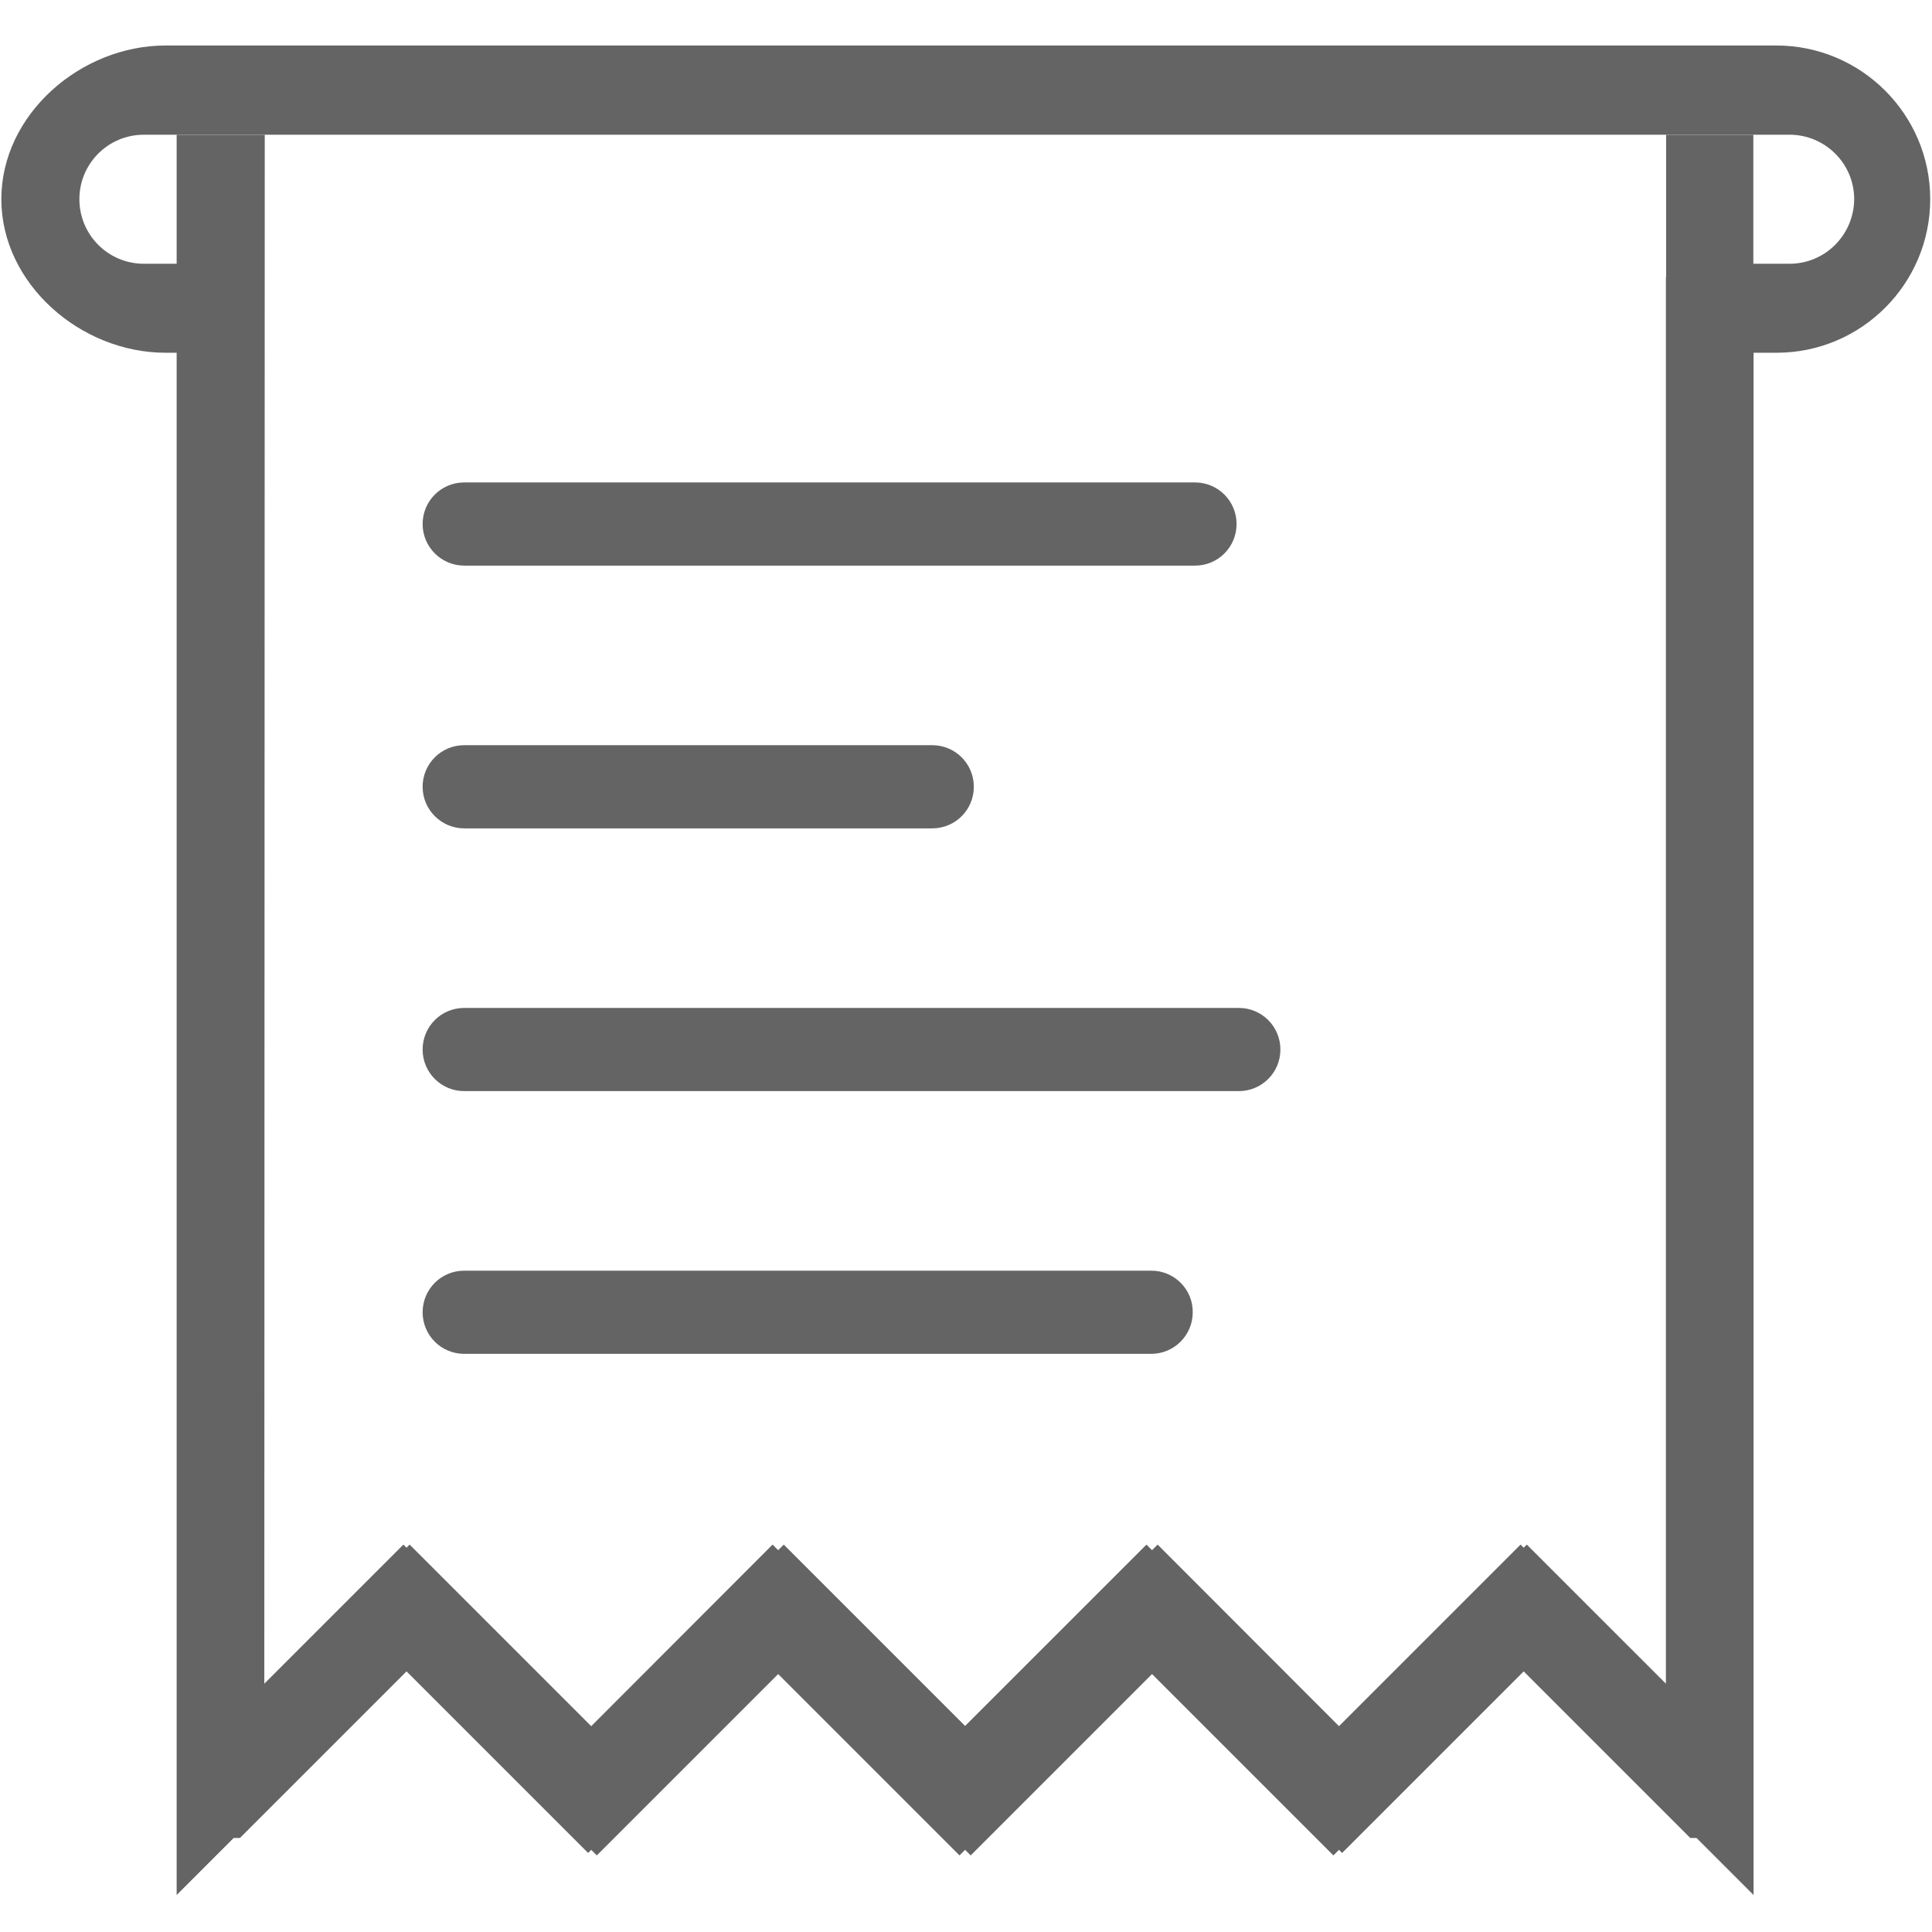 <?xml version="1.0" encoding="UTF-8"?>
<svg width="256px" height="256px" viewBox="0 0 256 256" version="1.1" xmlns="http://www.w3.org/2000/svg" xmlns:xlink="http://www.w3.org/1999/xlink">
    <!-- Generator: Sketch 49.3 (51167) - http://www.bohemiancoding.com/sketch -->
    <title>Untitled</title>
    <desc>Created with Sketch.</desc>
    <defs></defs>
    <g id="Page-1" stroke="none" stroke-width="1" fill="none" fill-rule="evenodd">
        <g id="订单" transform="translate(0, 6)" fill="#646464" fill-rule="nonzero">
            <path d="M235.378,0.03 L21.926,0.03 C10.696,0.03 0.178,9.156 0.178,20.385 C0.178,31.615 10.696,40.741 21.926,40.741 L23.407,40.741 L23.407,245.096 L30.963,237.541 L31.793,237.541 L53.867,215.467 L77.926,239.526 L78.341,239.111 L79.081,239.852 L103.111,215.822 L127.141,239.852 L127.881,239.111 L128.622,239.852 L152.652,215.822 L176.681,239.852 L177.422,239.111 L177.837,239.526 L201.896,215.467 L223.97,237.541 L224.8,237.541 L232.356,245.096 L232.356,40.741 L235.407,40.741 C246.637,40.741 255.763,31.615 255.763,20.385 C255.763,9.156 246.607,0.03 235.378,0.03 Z M237.126,28.948 L232.326,28.948 L232.326,11.881 L220.77,11.881 L220.77,30.726 L220.741,30.726 L220.741,217.096 L202.311,198.667 L201.896,199.081 L201.481,198.667 L177.422,222.726 L153.393,198.667 L152.652,199.407 L151.911,198.667 L127.881,222.696 L103.852,198.667 L103.111,199.407 L102.37,198.667 L78.341,222.726 L54.281,198.667 L53.867,199.081 L53.452,198.667 L35.022,217.096 L35.081,11.881 L23.407,11.881 L23.407,28.948 L19.052,28.948 C14.341,28.948 10.519,25.126 10.519,20.385 C10.519,15.674 14.341,11.852 19.052,11.852 L237.126,11.852 C241.837,11.852 245.689,15.674 245.689,20.385 C245.659,25.126 241.837,28.948 237.126,28.948 Z M61.511,103.763 L123.526,103.763 C126.578,103.763 129.037,101.304 129.037,98.252 C129.037,95.2 126.578,92.741 123.526,92.741 L61.511,92.741 C58.459,92.741 56,95.2 56,98.252 C56,101.304 58.489,103.763 61.511,103.763 Z M61.511,68.948 L158.341,68.948 C161.393,68.948 163.852,66.489 163.852,63.437 C163.852,60.385 161.393,57.926 158.341,57.926 L61.511,57.926 C58.459,57.926 56,60.385 56,63.437 C56,66.489 58.489,68.948 61.511,68.948 Z M164.148,127.556 L61.511,127.556 C58.459,127.556 56,130.015 56,133.067 C56,136.119 58.459,138.578 61.511,138.578 L164.148,138.578 C167.2,138.578 169.659,136.119 169.659,133.067 C169.659,130.015 167.2,127.556 164.148,127.556 Z M152.563,162.37 L61.511,162.37 C58.459,162.37 56,164.83 56,167.881 C56,170.933 58.459,173.393 61.511,173.393 L152.533,173.393 C155.585,173.393 158.044,170.933 158.044,167.881 C158.074,164.83 155.585,162.37 152.563,162.37 Z" id="Shape"></path>
        </g>
    </g>
</svg>